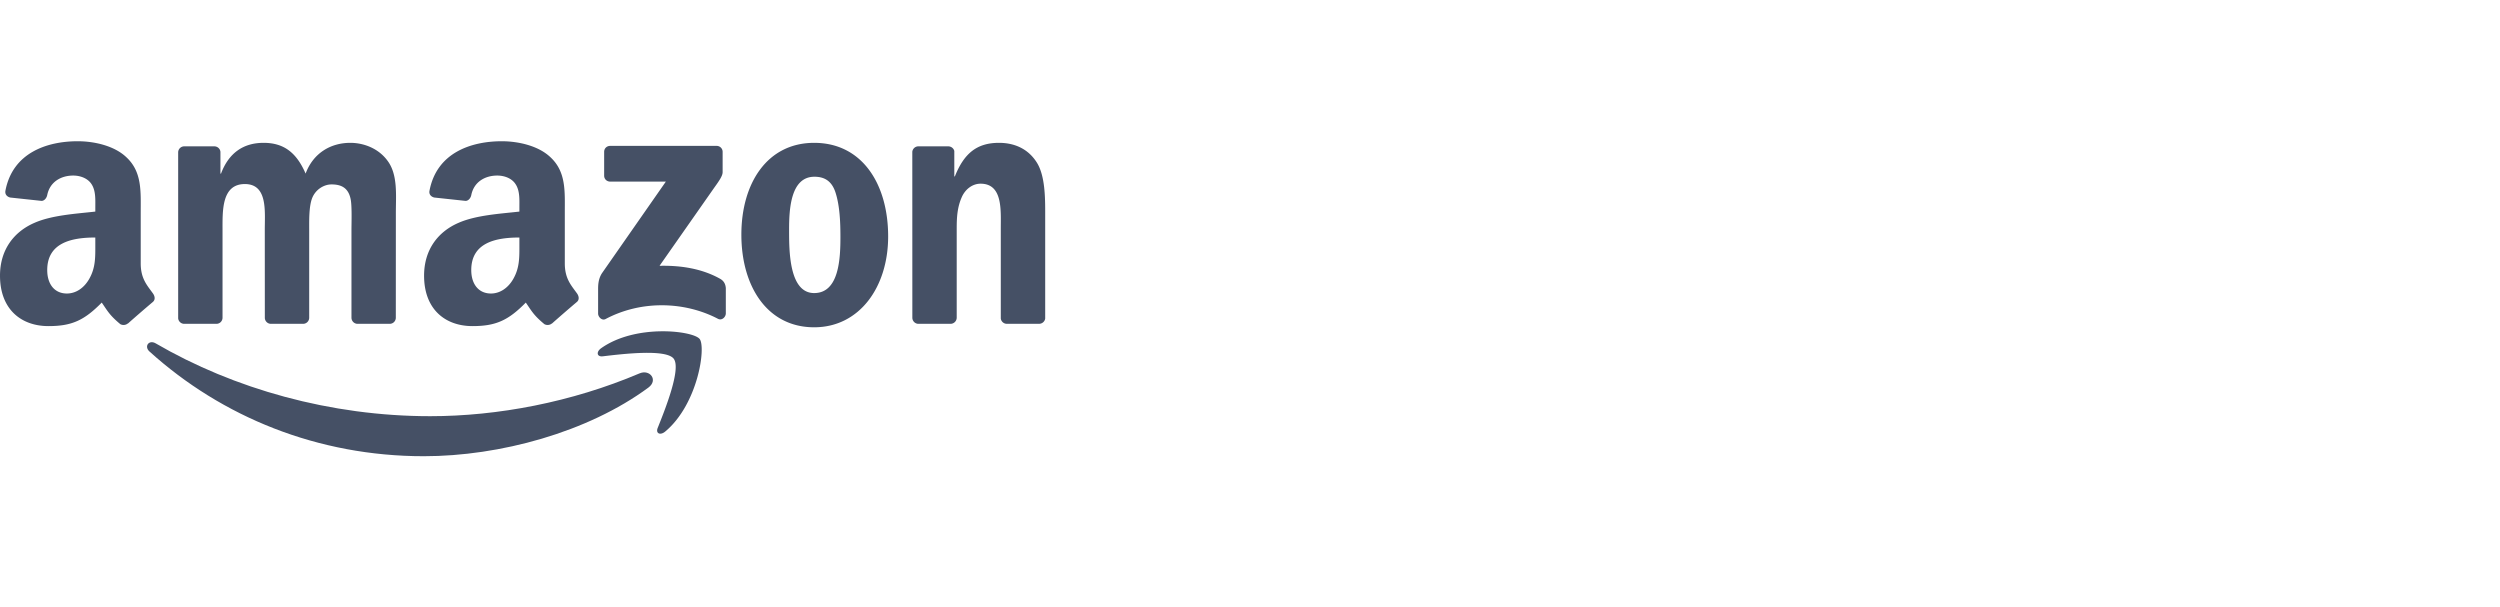 <svg preserveAspectRatio="xMinYMin meet" viewBox="0 0 177 43" width="177" height="43" xmlns="http://www.w3.org/2000/svg"><g fill="#455065" fill-rule="evenodd"><path d="M45.908 27.44c-4.3 3.17-10.533 4.86-15.9 4.86-7.524 0-14.298-2.783-19.423-7.412-.403-.364-.042-.86.441-.576 5.53 3.218 12.37 5.154 19.433 5.154 4.765 0 10.005-.986 14.824-3.032.728-.309 1.337.477.625 1.005"/><path d="M47.696 25.394c-.548-.702-3.634-.332-5.019-.167-.422.051-.486-.316-.106-.58 2.458-1.73 6.49-1.23 6.961-.651.47.583-.122 4.626-2.432 6.555-.354.296-.693.139-.535-.254.519-1.295 1.682-4.198 1.13-4.903M42.774 12.435v-1.681c0-.255.193-.425.425-.425h7.528a.42.42 0 01.435.425v1.44c-.003.241-.206.557-.567 1.056l-3.9 5.57c1.449-.036 2.979.18 4.293.92.296.168.377.413.4.655v1.794c0 .245-.271.531-.555.383-2.316-1.214-5.392-1.346-7.953.013-.26.142-.534-.142-.534-.386v-1.704c0-.274.003-.741.277-1.157l4.519-6.48h-3.933c-.242 0-.435-.172-.435-.423M15.313 22.927h-2.29a.433.433 0 01-.409-.39V10.783a.43.43 0 01.441-.422h2.136c.222.01.4.18.416.393v1.536h.041c.558-1.485 1.605-2.177 3.015-2.177 1.434 0 2.33.692 2.974 2.177.554-1.485 1.813-2.177 3.163-2.177.96 0 2.01.396 2.65 1.285.726.989.577 2.426.577 3.685l-.003 7.418a.433.433 0 01-.441.426h-2.287a.435.435 0 01-.412-.426v-6.23c0-.495.045-1.732-.065-2.203-.17-.789-.683-1.011-1.346-1.011-.554 0-1.134.37-1.37.963-.234.593-.212 1.585-.212 2.252v6.23a.433.433 0 01-.441.425h-2.287a.433.433 0 01-.413-.426l-.003-6.23c0-1.31.216-3.24-1.41-3.24-1.647 0-1.582 1.881-1.582 3.24v6.23a.433.433 0 01-.442.426M57.643 10.113c3.398 0 5.238 2.918 5.238 6.629 0 3.585-2.033 6.43-5.238 6.43-3.337 0-5.154-2.919-5.154-6.556 0-3.659 1.84-6.503 5.154-6.503m.02 2.4c-1.689 0-1.795 2.3-1.795 3.733 0 1.437-.023 4.503 1.775 4.503 1.775 0 1.859-2.474 1.859-3.981 0-.992-.042-2.178-.342-3.118-.258-.819-.77-1.137-1.498-1.137M67.287 22.927h-2.28a.435.435 0 01-.413-.426l-.003-11.757a.433.433 0 01.441-.383h2.123c.2.01.364.145.41.328v1.798h.041c.641-1.608 1.54-2.374 3.121-2.374 1.028 0 2.03.37 2.674 1.385.599.94.599 2.522.599 3.66v7.398a.44.44 0 01-.441.37h-2.297a.434.434 0 01-.406-.37v-6.384c0-1.285.148-3.167-1.433-3.167-.558 0-1.07.374-1.324.941-.322.718-.364 1.433-.364 2.226v6.33a.44.44 0 01-.448.425M36.773 17.312c0 .892.022 1.636-.429 2.429-.364.644-.943 1.04-1.584 1.04-.88 0-1.395-.67-1.395-1.659 0-1.952 1.749-2.306 3.408-2.306zm2.31 5.582a.478.478 0 01-.542.055c-.76-.631-.898-.924-1.314-1.527-1.256 1.282-2.148 1.666-3.775 1.666-1.93 0-3.427-1.189-3.427-3.57 0-1.858 1.005-3.124 2.441-3.742 1.244-.548 2.98-.645 4.307-.796v-.296c0-.545.042-1.189-.28-1.66-.277-.421-.812-.595-1.286-.595-.873 0-1.649.448-1.839 1.375-.039.206-.19.41-.4.419l-2.219-.238c-.187-.042-.396-.194-.341-.48C30.917 10.812 33.352 10 35.53 10c1.114 0 2.57.296 3.45 1.14 1.114 1.04 1.008 2.43 1.008 3.94v3.569c0 1.073.444 1.543.863 2.123.145.206.177.454-.01.608a97.188 97.188 0 00-1.755 1.52l-.004-.006M6.748 17.312c0 .892.023 1.636-.428 2.429-.364.644-.94 1.04-1.585 1.04-.88 0-1.391-.67-1.391-1.659 0-1.952 1.749-2.306 3.404-2.306zm2.31 5.582a.478.478 0 01-.541.055c-.76-.631-.896-.924-1.314-1.527-1.257 1.282-2.146 1.666-3.776 1.666-1.926 0-3.427-1.189-3.427-3.57 0-1.858 1.008-3.124 2.442-3.742 1.243-.548 2.98-.645 4.306-.796v-.296c0-.545.042-1.189-.277-1.66-.28-.421-.815-.595-1.285-.595-.873 0-1.652.448-1.842 1.375-.04.206-.19.41-.397.419l-2.222-.238c-.187-.042-.393-.194-.342-.48C.895 10.812 3.327 10 5.505 10c1.115 0 2.57.296 3.45 1.14 1.114 1.04 1.008 2.43 1.008 3.94v3.569c0 1.073.445 1.543.863 2.123.149.206.18.454-.006.608a97.198 97.198 0 00-1.756 1.52l-.006-.006"/></g></svg>
